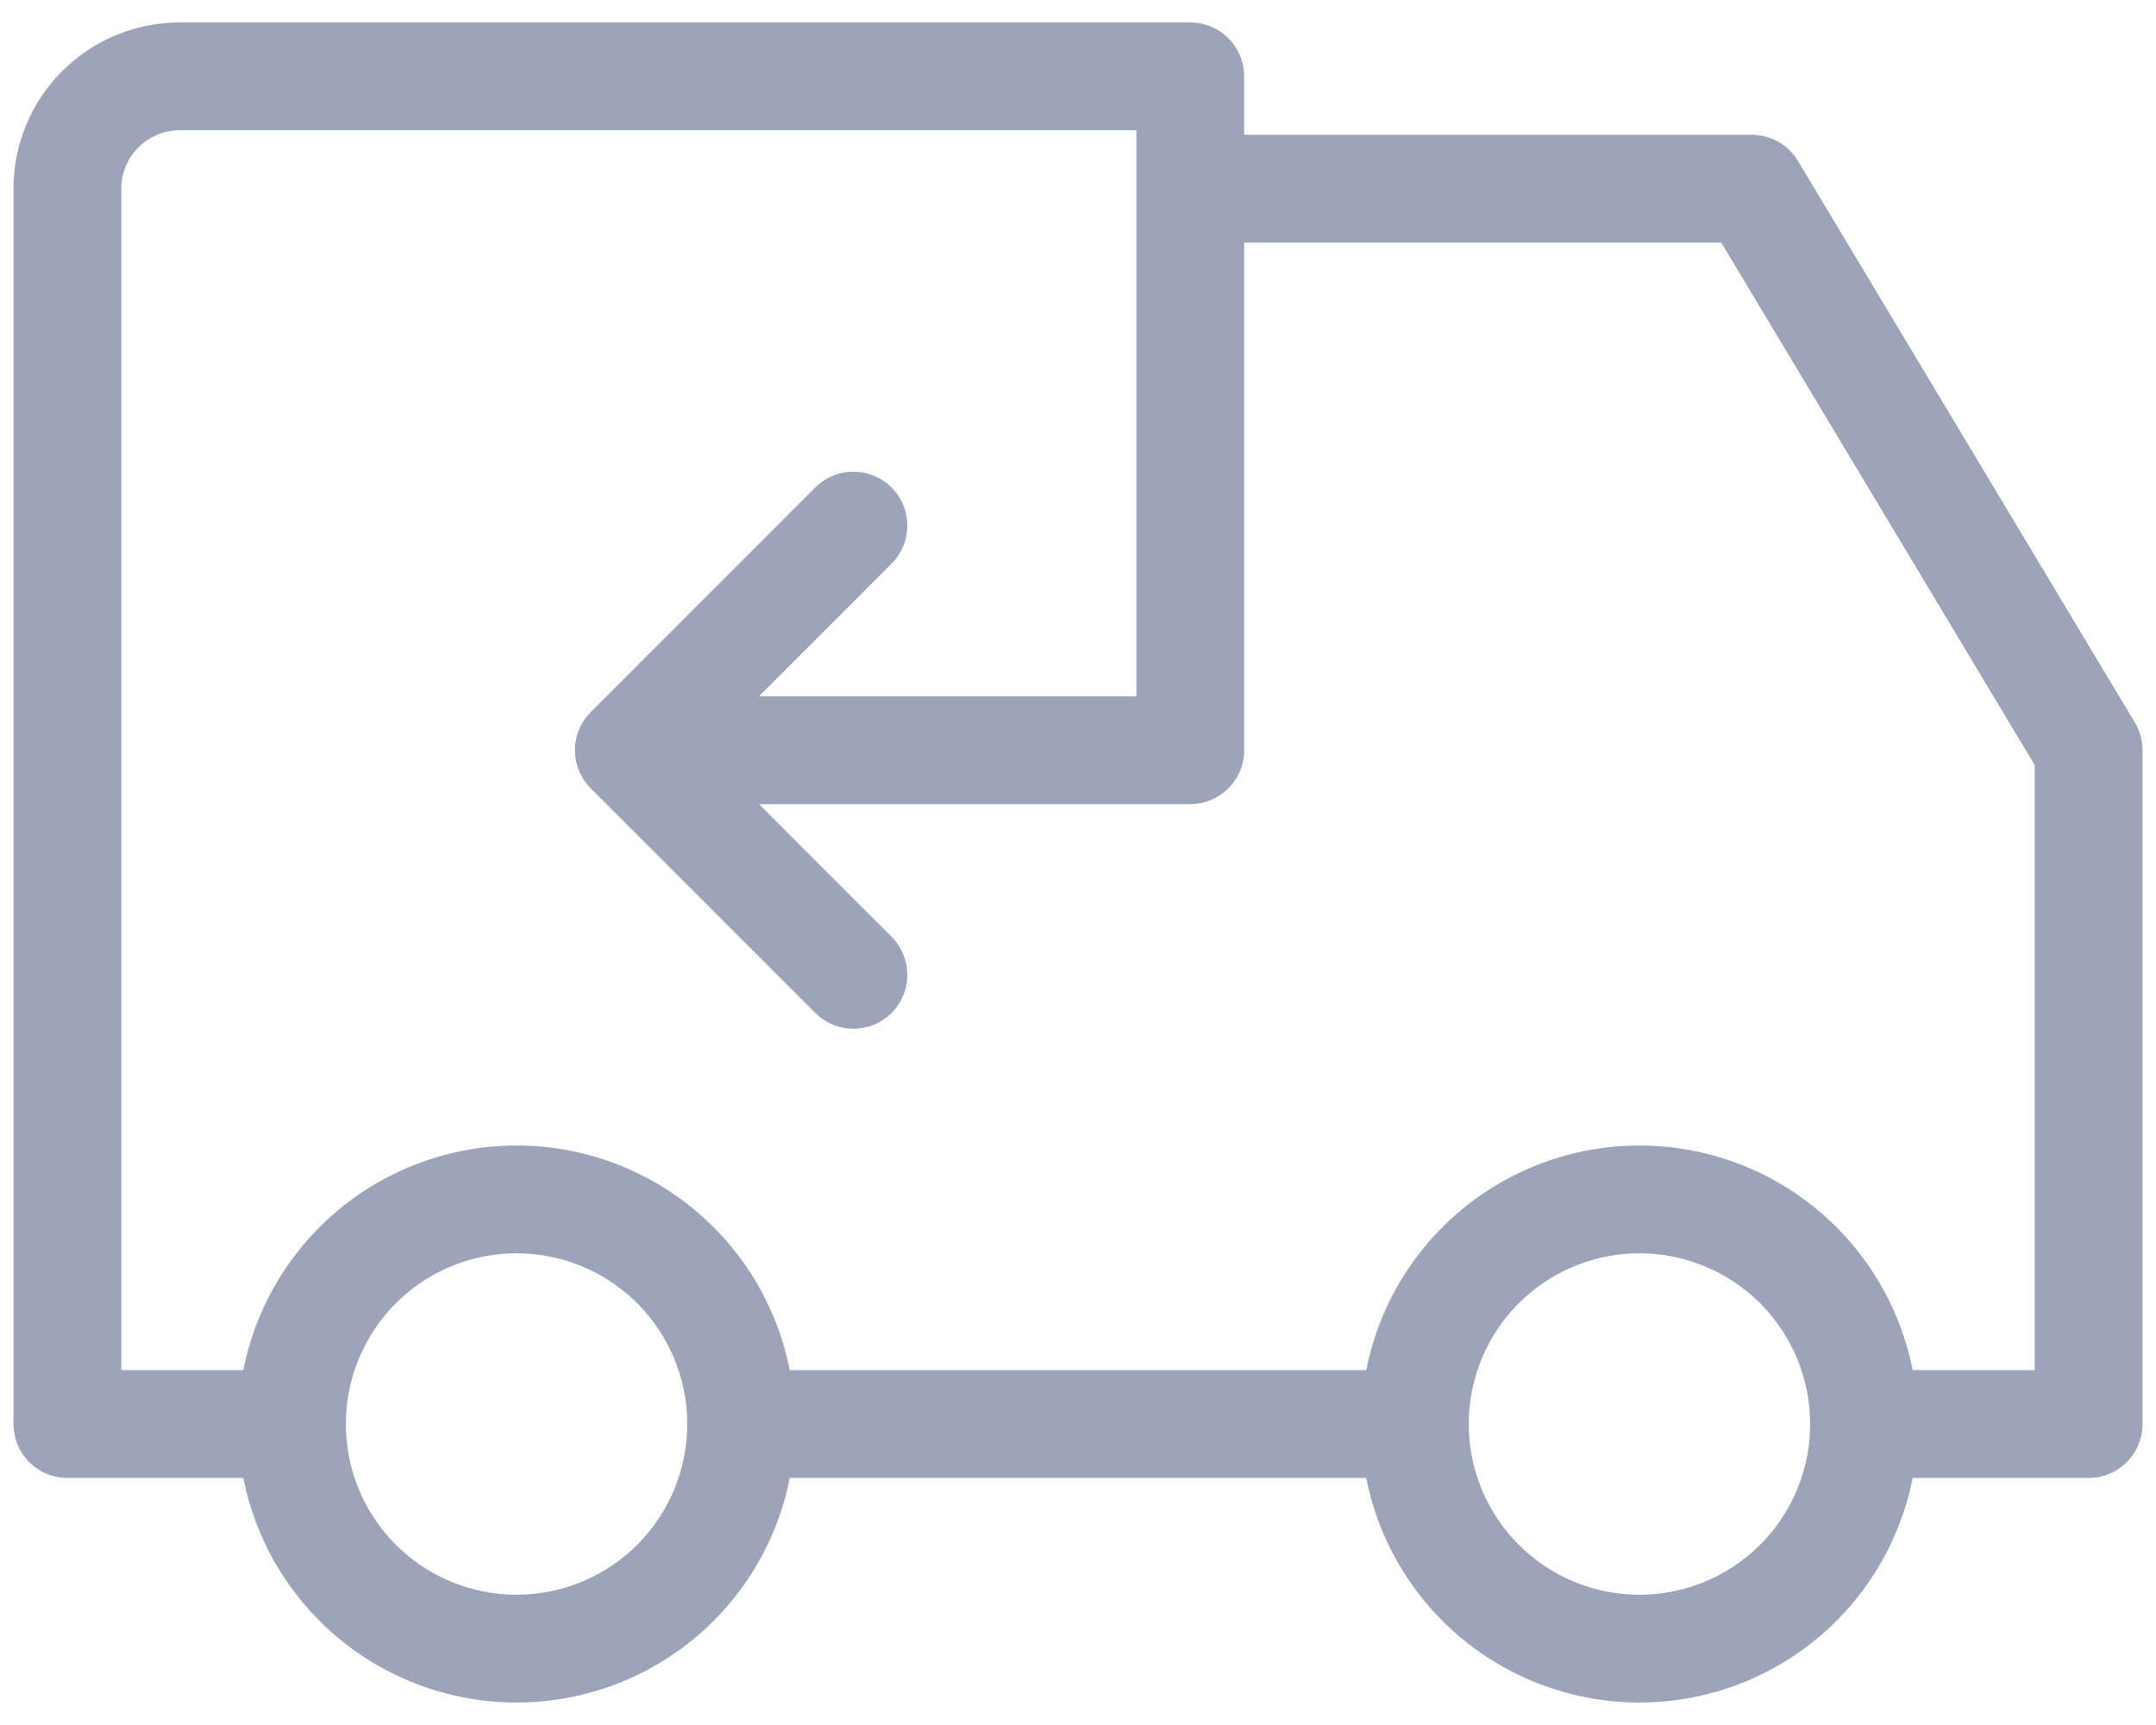 <svg width="40" height="32" viewBox="0 0 40 32" fill="none" xmlns="http://www.w3.org/2000/svg">
<path d="M5.417 26.417C5.417 27.522 5.856 28.581 6.637 29.363C7.418 30.144 8.478 30.583 9.583 30.583C10.688 30.583 11.748 30.144 12.53 29.363C13.311 28.581 13.75 27.522 13.75 26.417C13.75 25.312 13.311 24.252 12.53 23.47C11.748 22.689 10.688 22.25 9.583 22.25C8.478 22.25 7.418 22.689 6.637 23.47C5.856 24.252 5.417 25.312 5.417 26.417ZM26.25 26.417C26.25 27.522 26.689 28.581 27.47 29.363C28.252 30.144 29.312 30.583 30.417 30.583C31.522 30.583 32.581 30.144 33.363 29.363C34.144 28.581 34.583 27.522 34.583 26.417C34.583 25.312 34.144 24.252 33.363 23.47C32.581 22.689 31.522 22.25 30.417 22.25C29.312 22.25 28.252 22.689 27.47 23.47C26.689 24.252 26.25 25.312 26.25 26.417Z" stroke="#9BA4B8" stroke-width="2" stroke-linecap="round" stroke-linejoin="round"/>
<path d="M5.417 26.417H1.25V3.5C1.25 2.948 1.469 2.418 1.86 2.027C2.251 1.636 2.781 1.417 3.333 1.417H22.083V13.917H11.667M11.667 13.917L15.833 18.084M11.667 13.917L15.833 9.75M13.75 26.417H26.25M22.083 3.5H32.5L38.75 13.917V26.417H34.583" stroke="#9BA4B8" stroke-width="2" stroke-linecap="round" stroke-linejoin="round"/>
</svg>
